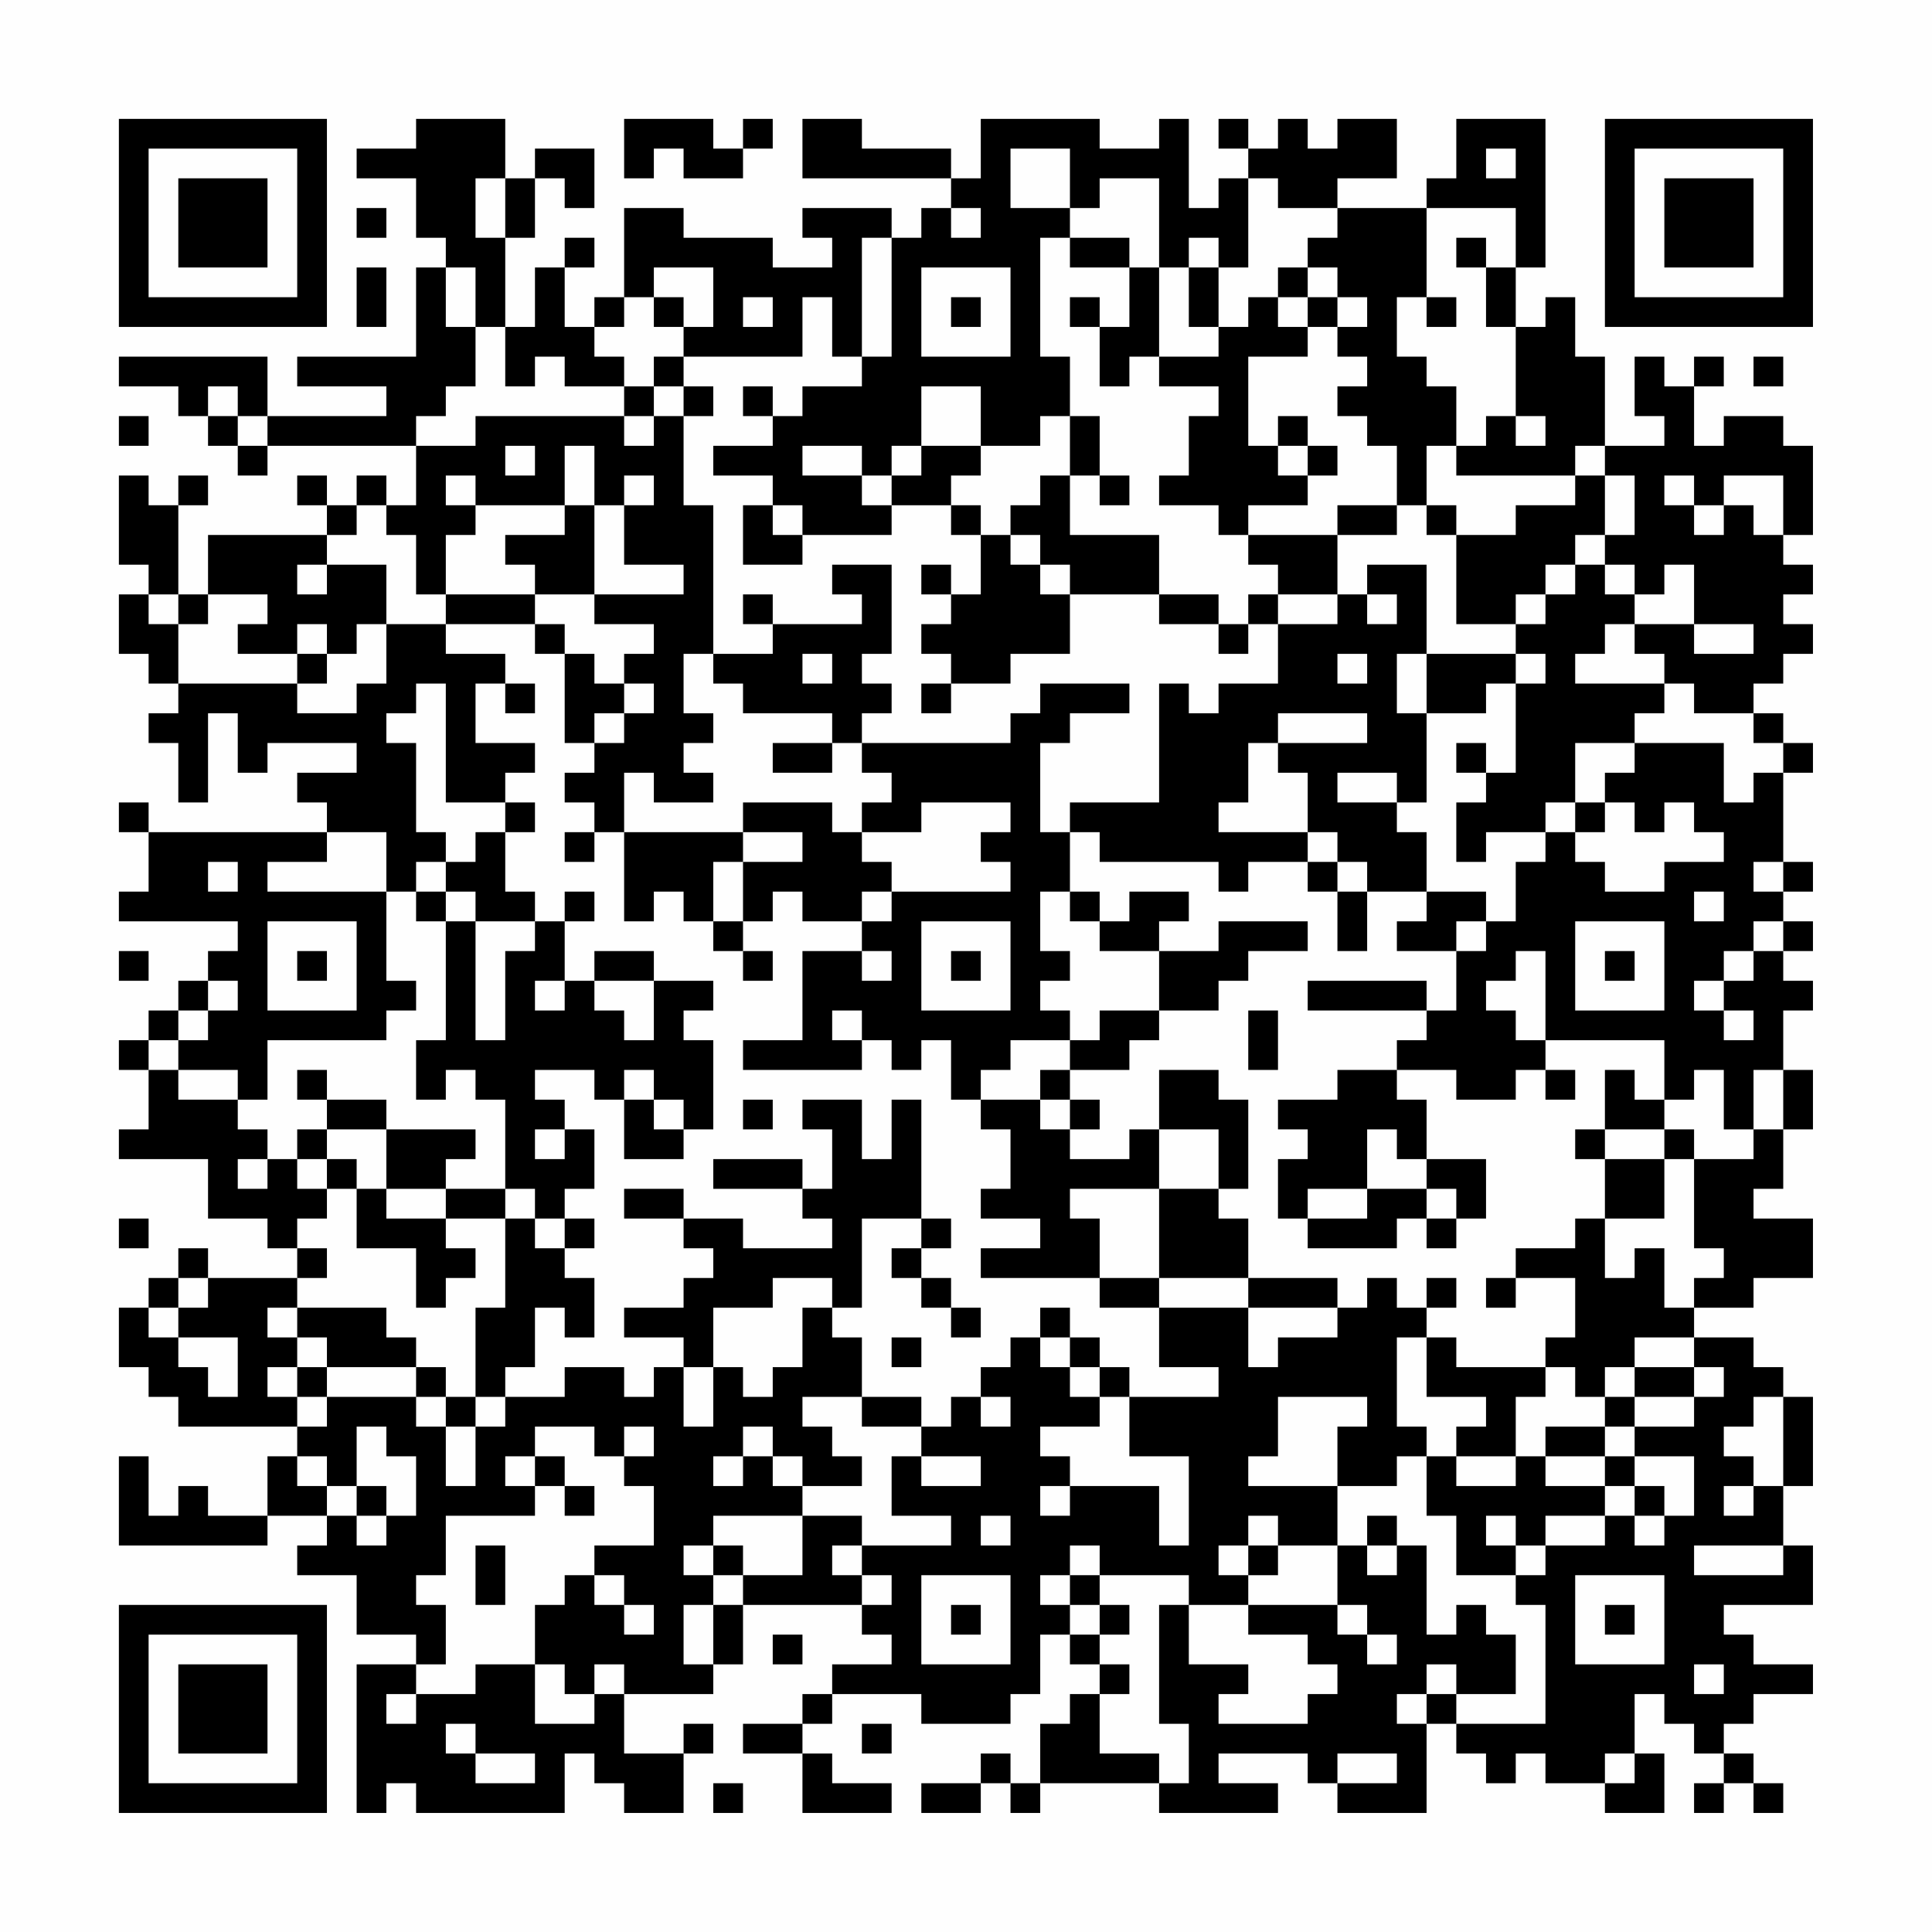 <?xml version="1.0" encoding="UTF-8"?>
<svg xmlns="http://www.w3.org/2000/svg" version="1.1" width="300" height="300" viewBox="0 0 300 300"><rect x="0" y="0" width="300" height="300" fill="#fefefe"/><g transform="scale(4.615)"><g transform="translate(4,4)"><path fill-rule="evenodd" d="M10 0L10 1L8 1L8 2L10 2L10 4L11 4L11 5L10 5L10 8L6 8L6 9L9 9L9 10L5 10L5 8L0 8L0 9L2 9L2 10L3 10L3 11L4 11L4 12L5 12L5 11L10 11L10 13L9 13L9 12L8 12L8 13L7 13L7 12L6 12L6 13L7 13L7 14L3 14L3 16L2 16L2 13L3 13L3 12L2 12L2 13L1 13L1 12L0 12L0 15L1 15L1 16L0 16L0 18L1 18L1 19L2 19L2 20L1 20L1 21L2 21L2 23L3 23L3 20L4 20L4 22L5 22L5 21L8 21L8 22L6 22L6 23L7 23L7 24L1 24L1 23L0 23L0 24L1 24L1 26L0 26L0 27L4 27L4 28L3 28L3 29L2 29L2 30L1 30L1 31L0 31L0 32L1 32L1 34L0 34L0 35L3 35L3 37L5 37L5 38L6 38L6 39L3 39L3 38L2 38L2 39L1 39L1 40L0 40L0 42L1 42L1 43L2 43L2 44L6 44L6 45L5 45L5 47L3 47L3 46L2 46L2 47L1 47L1 45L0 45L0 48L5 48L5 47L7 47L7 48L6 48L6 49L8 49L8 51L10 51L10 52L8 52L8 57L9 57L9 56L10 56L10 57L15 57L15 55L16 55L16 56L17 56L17 57L19 57L19 55L20 55L20 54L19 54L19 55L17 55L17 53L20 53L20 52L21 52L21 50L25 50L25 51L26 51L26 52L24 52L24 53L23 53L23 54L21 54L21 55L23 55L23 57L26 57L26 56L24 56L24 55L23 55L23 54L24 54L24 53L27 53L27 54L30 54L30 53L31 53L31 51L32 51L32 52L33 52L33 53L32 53L32 54L31 54L31 56L30 56L30 55L29 55L29 56L27 56L27 57L29 57L29 56L30 56L30 57L31 57L31 56L35 56L35 57L39 57L39 56L37 56L37 55L40 55L40 56L41 56L41 57L44 57L44 54L45 54L45 55L46 55L46 56L47 56L47 55L48 55L48 56L50 56L50 57L52 57L52 55L51 55L51 53L52 53L52 54L53 54L53 55L54 55L54 56L53 56L53 57L54 57L54 56L55 56L55 57L56 57L56 56L55 56L55 55L54 55L54 54L55 54L55 53L57 53L57 52L55 52L55 51L54 51L54 50L57 50L57 48L56 48L56 46L57 46L57 43L56 43L56 42L55 42L55 41L53 41L53 40L55 40L55 39L57 39L57 37L55 37L55 36L56 36L56 34L57 34L57 32L56 32L56 30L57 30L57 29L56 29L56 28L57 28L57 27L56 27L56 26L57 26L57 25L56 25L56 22L57 22L57 21L56 21L56 20L55 20L55 19L56 19L56 18L57 18L57 17L56 17L56 16L57 16L57 15L56 15L56 14L57 14L57 11L56 11L56 10L54 10L54 11L53 11L53 9L54 9L54 8L53 8L53 9L52 9L52 8L51 8L51 10L52 10L52 11L50 11L50 8L49 8L49 6L48 6L48 7L47 7L47 5L48 5L48 0L45 0L45 2L44 2L44 3L41 3L41 2L43 2L43 0L41 0L41 1L40 1L40 0L39 0L39 1L38 1L38 0L37 0L37 1L38 1L38 2L37 2L37 3L36 3L36 0L35 0L35 1L33 1L33 0L29 0L29 2L28 2L28 1L25 1L25 0L23 0L23 2L28 2L28 3L27 3L27 4L26 4L26 3L23 3L23 4L24 4L24 5L22 5L22 4L19 4L19 3L17 3L17 6L16 6L16 7L15 7L15 5L16 5L16 4L15 4L15 5L14 5L14 7L13 7L13 4L14 4L14 2L15 2L15 3L16 3L16 1L14 1L14 2L13 2L13 0ZM17 0L17 2L18 2L18 1L19 1L19 2L21 2L21 1L22 1L22 0L21 0L21 1L20 1L20 0ZM30 1L30 3L32 3L32 4L31 4L31 8L32 8L32 10L31 10L31 11L29 11L29 9L27 9L27 11L26 11L26 12L25 12L25 11L23 11L23 12L25 12L25 13L26 13L26 14L23 14L23 13L22 13L22 12L20 12L20 11L22 11L22 10L23 10L23 9L25 9L25 8L26 8L26 4L25 4L25 8L24 8L24 6L23 6L23 8L19 8L19 7L20 7L20 5L18 5L18 6L17 6L17 7L16 7L16 8L17 8L17 9L15 9L15 8L14 8L14 9L13 9L13 7L12 7L12 5L11 5L11 7L12 7L12 9L11 9L11 10L10 10L10 11L12 11L12 10L17 10L17 11L18 11L18 10L19 10L19 13L20 13L20 18L19 18L19 20L20 20L20 21L19 21L19 22L20 22L20 23L18 23L18 22L17 22L17 24L16 24L16 23L15 23L15 22L16 22L16 21L17 21L17 20L18 20L18 19L17 19L17 18L18 18L18 17L16 17L16 16L19 16L19 15L17 15L17 13L18 13L18 12L17 12L17 13L16 13L16 11L15 11L15 13L12 13L12 12L11 12L11 13L12 13L12 14L11 14L11 16L10 16L10 14L9 14L9 13L8 13L8 14L7 14L7 15L6 15L6 16L7 16L7 15L9 15L9 17L8 17L8 18L7 18L7 17L6 17L6 18L4 18L4 17L5 17L5 16L3 16L3 17L2 17L2 16L1 16L1 17L2 17L2 19L6 19L6 20L8 20L8 19L9 19L9 17L11 17L11 18L13 18L13 19L12 19L12 21L14 21L14 22L13 22L13 23L11 23L11 19L10 19L10 20L9 20L9 21L10 21L10 24L11 24L11 25L10 25L10 26L9 26L9 24L7 24L7 25L5 25L5 26L9 26L9 29L10 29L10 30L9 30L9 31L5 31L5 33L4 33L4 32L2 32L2 31L3 31L3 30L4 30L4 29L3 29L3 30L2 30L2 31L1 31L1 32L2 32L2 33L4 33L4 34L5 34L5 35L4 35L4 36L5 36L5 35L6 35L6 36L7 36L7 37L6 37L6 38L7 38L7 39L6 39L6 40L5 40L5 41L6 41L6 42L5 42L5 43L6 43L6 44L7 44L7 43L10 43L10 44L11 44L11 46L12 46L12 44L13 44L13 43L15 43L15 42L17 42L17 43L18 43L18 42L19 42L19 44L20 44L20 42L21 42L21 43L22 43L22 42L23 42L23 40L24 40L24 41L25 41L25 43L23 43L23 44L24 44L24 45L25 45L25 46L23 46L23 45L22 45L22 44L21 44L21 45L20 45L20 46L21 46L21 45L22 45L22 46L23 46L23 47L20 47L20 48L19 48L19 49L20 49L20 50L19 50L19 52L20 52L20 50L21 50L21 49L23 49L23 47L25 47L25 48L24 48L24 49L25 49L25 50L26 50L26 49L25 49L25 48L28 48L28 47L26 47L26 45L27 45L27 46L29 46L29 45L27 45L27 44L28 44L28 43L29 43L29 44L30 44L30 43L29 43L29 42L30 42L30 41L31 41L31 42L32 42L32 43L33 43L33 44L31 44L31 45L32 45L32 46L31 46L31 47L32 47L32 46L35 46L35 48L36 48L36 45L34 45L34 43L37 43L37 42L35 42L35 40L38 40L38 42L39 42L39 41L41 41L41 40L42 40L42 39L43 39L43 40L44 40L44 41L43 41L43 44L44 44L44 45L43 45L43 46L41 46L41 44L42 44L42 43L39 43L39 45L38 45L38 46L41 46L41 48L39 48L39 47L38 47L38 48L37 48L37 49L38 49L38 50L36 50L36 49L33 49L33 48L32 48L32 49L31 49L31 50L32 50L32 51L33 51L33 52L34 52L34 53L33 53L33 55L35 55L35 56L36 56L36 54L35 54L35 50L36 50L36 52L38 52L38 53L37 53L37 54L40 54L40 53L41 53L41 52L40 52L40 51L38 51L38 50L41 50L41 51L42 51L42 52L43 52L43 51L42 51L42 50L41 50L41 48L42 48L42 49L43 49L43 48L44 48L44 51L45 51L45 50L46 50L46 51L47 51L47 53L45 53L45 52L44 52L44 53L43 53L43 54L44 54L44 53L45 53L45 54L48 54L48 50L47 50L47 49L48 49L48 48L50 48L50 47L51 47L51 48L52 48L52 47L53 47L53 45L51 45L51 44L53 44L53 43L54 43L54 42L53 42L53 41L51 41L51 42L50 42L50 43L49 43L49 42L48 42L48 41L49 41L49 39L47 39L47 38L49 38L49 37L50 37L50 39L51 39L51 38L52 38L52 40L53 40L53 39L54 39L54 38L53 38L53 35L55 35L55 34L56 34L56 32L55 32L55 34L54 34L54 32L53 32L53 33L52 33L52 31L48 31L48 28L47 28L47 29L46 29L46 30L47 30L47 31L48 31L48 32L47 32L47 33L45 33L45 32L43 32L43 31L44 31L44 30L45 30L45 28L46 28L46 27L47 27L47 25L48 25L48 24L49 24L49 25L50 25L50 26L52 26L52 25L54 25L54 24L53 24L53 23L52 23L52 24L51 24L51 23L50 23L50 22L51 22L51 21L54 21L54 23L55 23L55 22L56 22L56 21L55 21L55 20L53 20L53 19L52 19L52 18L51 18L51 17L53 17L53 18L55 18L55 17L53 17L53 15L52 15L52 16L51 16L51 15L50 15L50 14L51 14L51 12L50 12L50 11L49 11L49 12L45 12L45 11L46 11L46 10L47 10L47 11L48 11L48 10L47 10L47 7L46 7L46 5L47 5L47 3L44 3L44 6L43 6L43 8L44 8L44 9L45 9L45 11L44 11L44 13L43 13L43 11L42 11L42 10L41 10L41 9L42 9L42 8L41 8L41 7L42 7L42 6L41 6L41 5L40 5L40 4L41 4L41 3L39 3L39 2L38 2L38 5L37 5L37 4L36 4L36 5L35 5L35 2L33 2L33 3L32 3L32 1ZM46 1L46 2L47 2L47 1ZM12 2L12 4L13 4L13 2ZM8 3L8 4L9 4L9 3ZM28 3L28 4L29 4L29 3ZM32 4L32 5L34 5L34 7L33 7L33 6L32 6L32 7L33 7L33 9L34 9L34 8L35 8L35 9L37 9L37 10L36 10L36 12L35 12L35 13L37 13L37 14L38 14L38 15L39 15L39 16L38 16L38 17L37 17L37 16L35 16L35 14L32 14L32 12L33 12L33 13L34 13L34 12L33 12L33 10L32 10L32 12L31 12L31 13L30 13L30 14L29 14L29 13L28 13L28 12L29 12L29 11L27 11L27 12L26 12L26 13L28 13L28 14L29 14L29 16L28 16L28 15L27 15L27 16L28 16L28 17L27 17L27 18L28 18L28 19L27 19L27 20L28 20L28 19L30 19L30 18L32 18L32 16L35 16L35 17L37 17L37 18L38 18L38 17L39 17L39 19L37 19L37 20L36 20L36 19L35 19L35 23L32 23L32 24L31 24L31 21L32 21L32 20L34 20L34 19L31 19L31 20L30 20L30 21L25 21L25 20L26 20L26 19L25 19L25 18L26 18L26 15L24 15L24 16L25 16L25 17L22 17L22 16L21 16L21 17L22 17L22 18L20 18L20 19L21 19L21 20L24 20L24 21L22 21L22 22L24 22L24 21L25 21L25 22L26 22L26 23L25 23L25 24L24 24L24 23L21 23L21 24L17 24L17 27L18 27L18 26L19 26L19 27L20 27L20 28L21 28L21 29L22 29L22 28L21 28L21 27L22 27L22 26L23 26L23 27L25 27L25 28L23 28L23 31L21 31L21 32L25 32L25 31L26 31L26 32L27 32L27 31L28 31L28 33L29 33L29 34L30 34L30 36L29 36L29 37L31 37L31 38L29 38L29 39L33 39L33 40L35 40L35 39L38 39L38 40L41 40L41 39L38 39L38 37L37 37L37 36L38 36L38 33L37 33L37 32L35 32L35 34L34 34L34 35L32 35L32 34L33 34L33 33L32 33L32 32L34 32L34 31L35 31L35 30L37 30L37 29L38 29L38 28L40 28L40 27L37 27L37 28L35 28L35 27L36 27L36 26L34 26L34 27L33 27L33 26L32 26L32 24L33 24L33 25L37 25L37 26L38 26L38 25L40 25L40 26L41 26L41 28L42 28L42 26L44 26L44 27L43 27L43 28L45 28L45 27L46 27L46 26L44 26L44 24L43 24L43 23L44 23L44 20L46 20L46 19L47 19L47 22L46 22L46 21L45 21L45 22L46 22L46 23L45 23L45 25L46 25L46 24L48 24L48 23L49 23L49 24L50 24L50 23L49 23L49 21L51 21L51 20L52 20L52 19L49 19L49 18L50 18L50 17L51 17L51 16L50 16L50 15L49 15L49 14L50 14L50 12L49 12L49 13L47 13L47 14L45 14L45 13L44 13L44 14L45 14L45 17L47 17L47 18L44 18L44 15L42 15L42 16L41 16L41 14L43 14L43 13L41 13L41 14L38 14L38 13L40 13L40 12L41 12L41 11L40 11L40 10L39 10L39 11L38 11L38 8L40 8L40 7L41 7L41 6L40 6L40 5L39 5L39 6L38 6L38 7L37 7L37 5L36 5L36 7L37 7L37 8L35 8L35 5L34 5L34 4ZM45 4L45 5L46 5L46 4ZM8 5L8 7L9 7L9 5ZM27 5L27 8L30 8L30 5ZM18 6L18 7L19 7L19 6ZM21 6L21 7L22 7L22 6ZM28 6L28 7L29 7L29 6ZM39 6L39 7L40 7L40 6ZM44 6L44 7L45 7L45 6ZM18 8L18 9L17 9L17 10L18 10L18 9L19 9L19 10L20 10L20 9L19 9L19 8ZM55 8L55 9L56 9L56 8ZM3 9L3 10L4 10L4 11L5 11L5 10L4 10L4 9ZM21 9L21 10L22 10L22 9ZM0 10L0 11L1 11L1 10ZM13 11L13 12L14 12L14 11ZM39 11L39 12L40 12L40 11ZM52 12L52 13L53 13L53 14L54 14L54 13L55 13L55 14L56 14L56 12L54 12L54 13L53 13L53 12ZM15 13L15 14L13 14L13 15L14 15L14 16L11 16L11 17L14 17L14 18L15 18L15 21L16 21L16 20L17 20L17 19L16 19L16 18L15 18L15 17L14 17L14 16L16 16L16 13ZM21 13L21 15L23 15L23 14L22 14L22 13ZM30 14L30 15L31 15L31 16L32 16L32 15L31 15L31 14ZM48 15L48 16L47 16L47 17L48 17L48 16L49 16L49 15ZM39 16L39 17L41 17L41 16ZM42 16L42 17L43 17L43 16ZM6 18L6 19L7 19L7 18ZM23 18L23 19L24 19L24 18ZM41 18L41 19L42 19L42 18ZM43 18L43 20L44 20L44 18ZM47 18L47 19L48 19L48 18ZM13 19L13 20L14 20L14 19ZM39 20L39 21L38 21L38 23L37 23L37 24L40 24L40 25L41 25L41 26L42 26L42 25L41 25L41 24L40 24L40 22L39 22L39 21L42 21L42 20ZM41 22L41 23L43 23L43 22ZM13 23L13 24L12 24L12 25L11 25L11 26L10 26L10 27L11 27L11 31L10 31L10 33L11 33L11 32L12 32L12 33L13 33L13 36L11 36L11 35L12 35L12 34L9 34L9 33L7 33L7 32L6 32L6 33L7 33L7 34L6 34L6 35L7 35L7 36L8 36L8 38L10 38L10 40L11 40L11 39L12 39L12 38L11 38L11 37L13 37L13 40L12 40L12 43L11 43L11 42L10 42L10 41L9 41L9 40L6 40L6 41L7 41L7 42L6 42L6 43L7 43L7 42L10 42L10 43L11 43L11 44L12 44L12 43L13 43L13 42L14 42L14 40L15 40L15 41L16 41L16 39L15 39L15 38L16 38L16 37L15 37L15 36L16 36L16 34L15 34L15 33L14 33L14 32L16 32L16 33L17 33L17 35L19 35L19 34L20 34L20 31L19 31L19 30L20 30L20 29L18 29L18 28L16 28L16 29L15 29L15 27L16 27L16 26L15 26L15 27L14 27L14 26L13 26L13 24L14 24L14 23ZM27 23L27 24L25 24L25 25L26 25L26 26L25 26L25 27L26 27L26 26L30 26L30 25L29 25L29 24L30 24L30 23ZM15 24L15 25L16 25L16 24ZM21 24L21 25L20 25L20 27L21 27L21 25L23 25L23 24ZM3 25L3 26L4 26L4 25ZM55 25L55 26L56 26L56 25ZM11 26L11 27L12 27L12 31L13 31L13 28L14 28L14 27L12 27L12 26ZM31 26L31 28L32 28L32 29L31 29L31 30L32 30L32 31L30 31L30 32L29 32L29 33L31 33L31 34L32 34L32 33L31 33L31 32L32 32L32 31L33 31L33 30L35 30L35 28L33 28L33 27L32 27L32 26ZM53 26L53 27L54 27L54 26ZM5 27L5 30L8 30L8 27ZM27 27L27 30L30 30L30 27ZM49 27L49 30L52 30L52 27ZM55 27L55 28L54 28L54 29L53 29L53 30L54 30L54 31L55 31L55 30L54 30L54 29L55 29L55 28L56 28L56 27ZM0 28L0 29L1 29L1 28ZM6 28L6 29L7 29L7 28ZM25 28L25 29L26 29L26 28ZM28 28L28 29L29 29L29 28ZM50 28L50 29L51 29L51 28ZM14 29L14 30L15 30L15 29ZM16 29L16 30L17 30L17 31L18 31L18 29ZM40 29L40 30L44 30L44 29ZM24 30L24 31L25 31L25 30ZM38 30L38 32L39 32L39 30ZM17 32L17 33L18 33L18 34L19 34L19 33L18 33L18 32ZM41 32L41 33L39 33L39 34L40 34L40 35L39 35L39 37L40 37L40 38L43 38L43 37L44 37L44 38L45 38L45 37L46 37L46 35L44 35L44 33L43 33L43 32ZM48 32L48 33L49 33L49 32ZM50 32L50 34L49 34L49 35L50 35L50 37L52 37L52 35L53 35L53 34L52 34L52 33L51 33L51 32ZM21 33L21 34L22 34L22 33ZM23 33L23 34L24 34L24 36L23 36L23 35L20 35L20 36L23 36L23 37L24 37L24 38L21 38L21 37L19 37L19 36L17 36L17 37L19 37L19 38L20 38L20 39L19 39L19 40L17 40L17 41L19 41L19 42L20 42L20 40L22 40L22 39L24 39L24 40L25 40L25 37L27 37L27 38L26 38L26 39L27 39L27 40L28 40L28 41L29 41L29 40L28 40L28 39L27 39L27 38L28 38L28 37L27 37L27 33L26 33L26 35L25 35L25 33ZM7 34L7 35L8 35L8 36L9 36L9 37L11 37L11 36L9 36L9 34ZM14 34L14 35L15 35L15 34ZM35 34L35 36L32 36L32 37L33 37L33 39L35 39L35 36L37 36L37 34ZM42 34L42 36L40 36L40 37L42 37L42 36L44 36L44 37L45 37L45 36L44 36L44 35L43 35L43 34ZM50 34L50 35L52 35L52 34ZM13 36L13 37L14 37L14 38L15 38L15 37L14 37L14 36ZM0 37L0 38L1 38L1 37ZM2 39L2 40L1 40L1 41L2 41L2 42L3 42L3 43L4 43L4 41L2 41L2 40L3 40L3 39ZM44 39L44 40L45 40L45 39ZM46 39L46 40L47 40L47 39ZM31 40L31 41L32 41L32 42L33 42L33 43L34 43L34 42L33 42L33 41L32 41L32 40ZM26 41L26 42L27 42L27 41ZM44 41L44 43L46 43L46 44L45 44L45 45L44 45L44 47L45 47L45 49L47 49L47 48L48 48L48 47L50 47L50 46L51 46L51 47L52 47L52 46L51 46L51 45L50 45L50 44L51 44L51 43L53 43L53 42L51 42L51 43L50 43L50 44L48 44L48 45L47 45L47 43L48 43L48 42L45 42L45 41ZM25 43L25 44L27 44L27 43ZM55 43L55 44L54 44L54 45L55 45L55 46L54 46L54 47L55 47L55 46L56 46L56 43ZM8 44L8 46L7 46L7 45L6 45L6 46L7 46L7 47L8 47L8 48L9 48L9 47L10 47L10 45L9 45L9 44ZM14 44L14 45L13 45L13 46L14 46L14 47L11 47L11 49L10 49L10 50L11 50L11 52L10 52L10 53L9 53L9 54L10 54L10 53L12 53L12 52L14 52L14 54L16 54L16 53L17 53L17 52L16 52L16 53L15 53L15 52L14 52L14 50L15 50L15 49L16 49L16 50L17 50L17 51L18 51L18 50L17 50L17 49L16 49L16 48L18 48L18 46L17 46L17 45L18 45L18 44L17 44L17 45L16 45L16 44ZM14 45L14 46L15 46L15 47L16 47L16 46L15 46L15 45ZM45 45L45 46L47 46L47 45ZM48 45L48 46L50 46L50 45ZM8 46L8 47L9 47L9 46ZM29 47L29 48L30 48L30 47ZM42 47L42 48L43 48L43 47ZM46 47L46 48L47 48L47 47ZM12 48L12 50L13 50L13 48ZM20 48L20 49L21 49L21 48ZM38 48L38 49L39 49L39 48ZM53 48L53 49L56 49L56 48ZM27 49L27 52L30 52L30 49ZM32 49L32 50L33 50L33 51L34 51L34 50L33 50L33 49ZM49 49L49 52L52 52L52 49ZM28 50L28 51L29 51L29 50ZM50 50L50 51L51 51L51 50ZM22 51L22 52L23 52L23 51ZM53 52L53 53L54 53L54 52ZM11 54L11 55L12 55L12 56L14 56L14 55L12 55L12 54ZM25 54L25 55L26 55L26 54ZM41 55L41 56L43 56L43 55ZM50 55L50 56L51 56L51 55ZM20 56L20 57L21 57L21 56ZM0 0L0 7L7 7L7 0ZM1 1L1 6L6 6L6 1ZM2 2L2 5L5 5L5 2ZM50 0L50 7L57 7L57 0ZM51 1L51 6L56 6L56 1ZM52 2L52 5L55 5L55 2ZM0 50L0 57L7 57L7 50ZM1 51L1 56L6 56L6 51ZM2 52L2 55L5 55L5 52Z" fill="#000000"/></g></g></svg>
